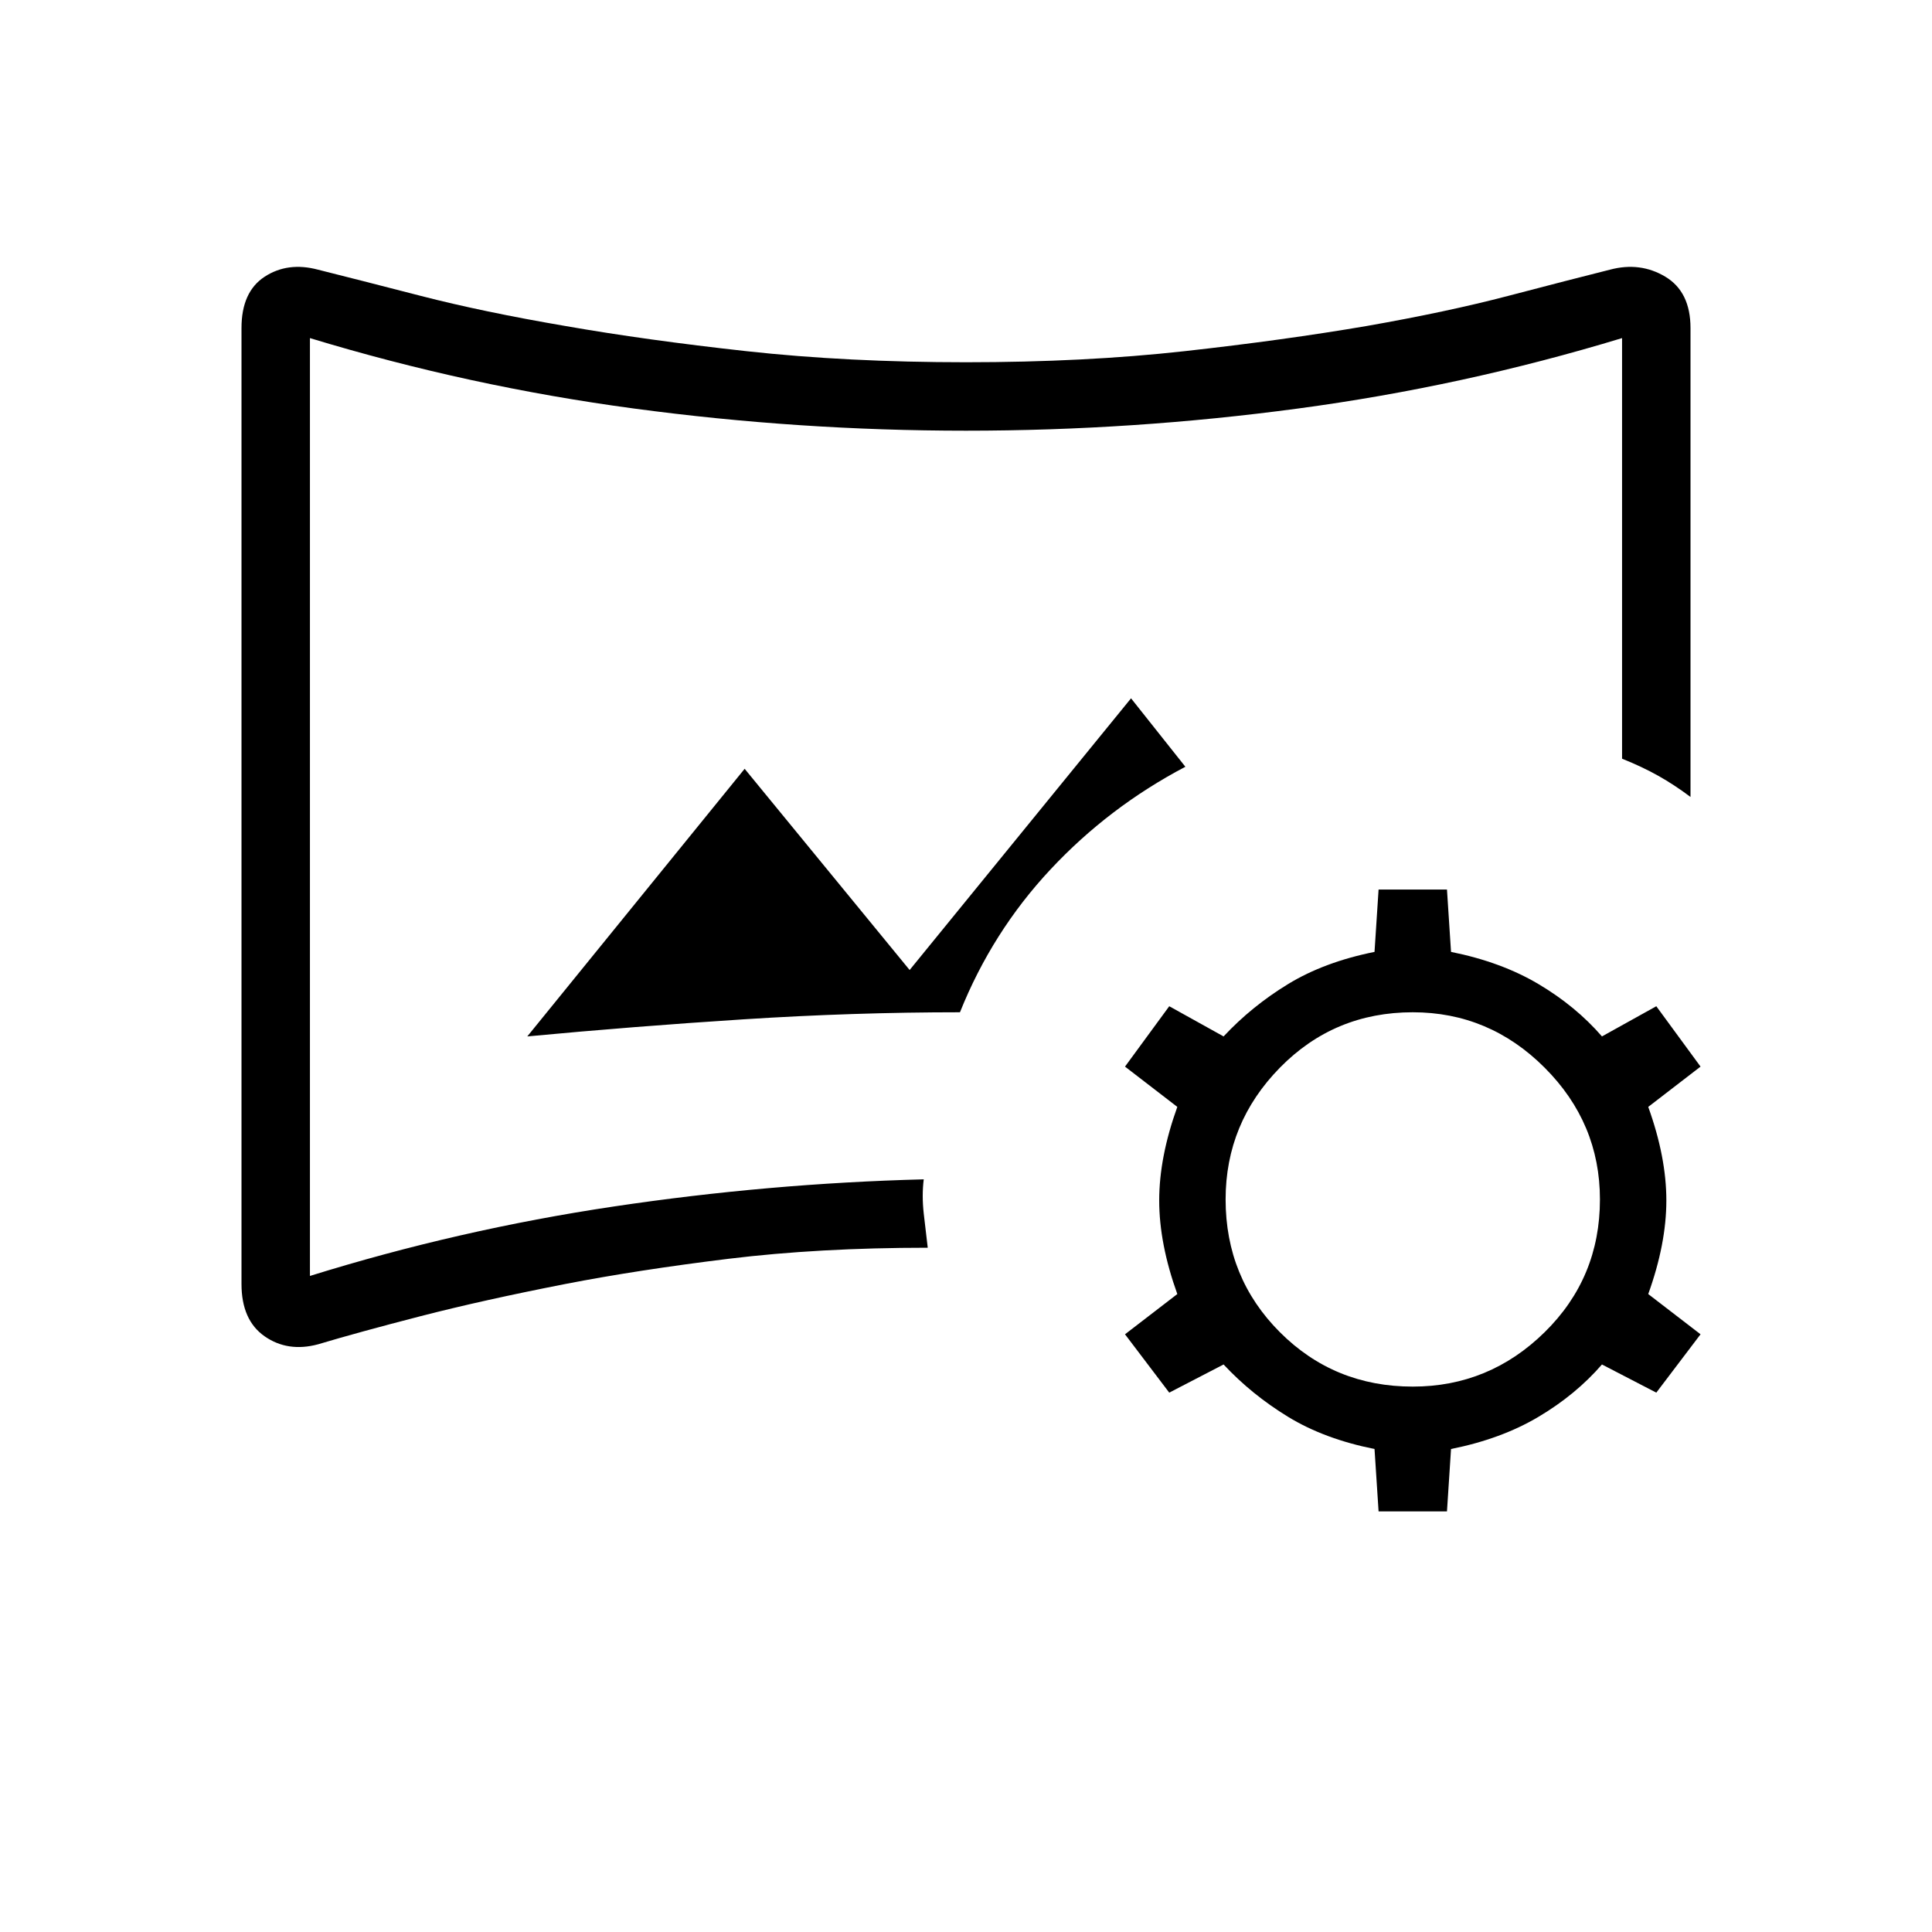 <svg xmlns="http://www.w3.org/2000/svg" height="40" width="40"><path d="M6.583 27.833q-.625.167-1.104-.166Q5 27.333 5 26.583V6.792q0-.75.479-1.063.479-.312 1.104-.146.834.209 2.125.542 1.292.333 3 .625 1.667.292 3.75.521Q17.542 7.5 20 7.5q2.458 0 4.521-.229 2.062-.229 3.771-.521 1.666-.292 2.937-.625t2.104-.542q.625-.166 1.146.146.521.313.521 1.063V16.5q-.333-.25-.667-.438-.333-.187-.75-.354V7q-3.291 1-6.708 1.458-3.417.459-6.875.459t-6.875-.459Q9.708 8 6.417 7v19.417q3.083-.959 6.291-1.438 3.209-.479 6.417-.562-.042.333 0 .708.042.375.083.708-2.25 0-4.125.229-1.875.23-3.375.521-1.708.334-3 .667-1.291.333-2.125.583Zm4.334-6.375q2.208-.208 4.479-.354t4.479-.146q.667-1.666 1.875-2.958 1.208-1.292 2.792-2.125l-1.125-1.417-4.584 5.625-3.416-4.166ZM20 16.708Zm8.542 14.584L28.458 30q-1.041-.208-1.791-.667-.75-.458-1.334-1.083l-1.125.583-.916-1.208 1.083-.833Q24 25.75 24 24.854q0-.896.375-1.937l-1.083-.834.916-1.25 1.125.625q.584-.625 1.334-1.083.75-.458 1.791-.667l.084-1.291h1.416l.084 1.291q1.041.209 1.812.667.771.458 1.313 1.083l1.125-.625.916 1.25-1.083.834q.375 1.041.375 1.937 0 .896-.375 1.938l1.083.833-.916 1.208-1.125-.583q-.542.625-1.313 1.083-.771.459-1.812.667l-.084 1.292Zm.708-2.584q1.583 0 2.729-1.125 1.146-1.125 1.146-2.75 0-1.583-1.146-2.729-1.146-1.146-2.729-1.146-1.625 0-2.75 1.146t-1.125 2.729q0 1.625 1.125 2.75t2.75 1.125Z"/></svg>